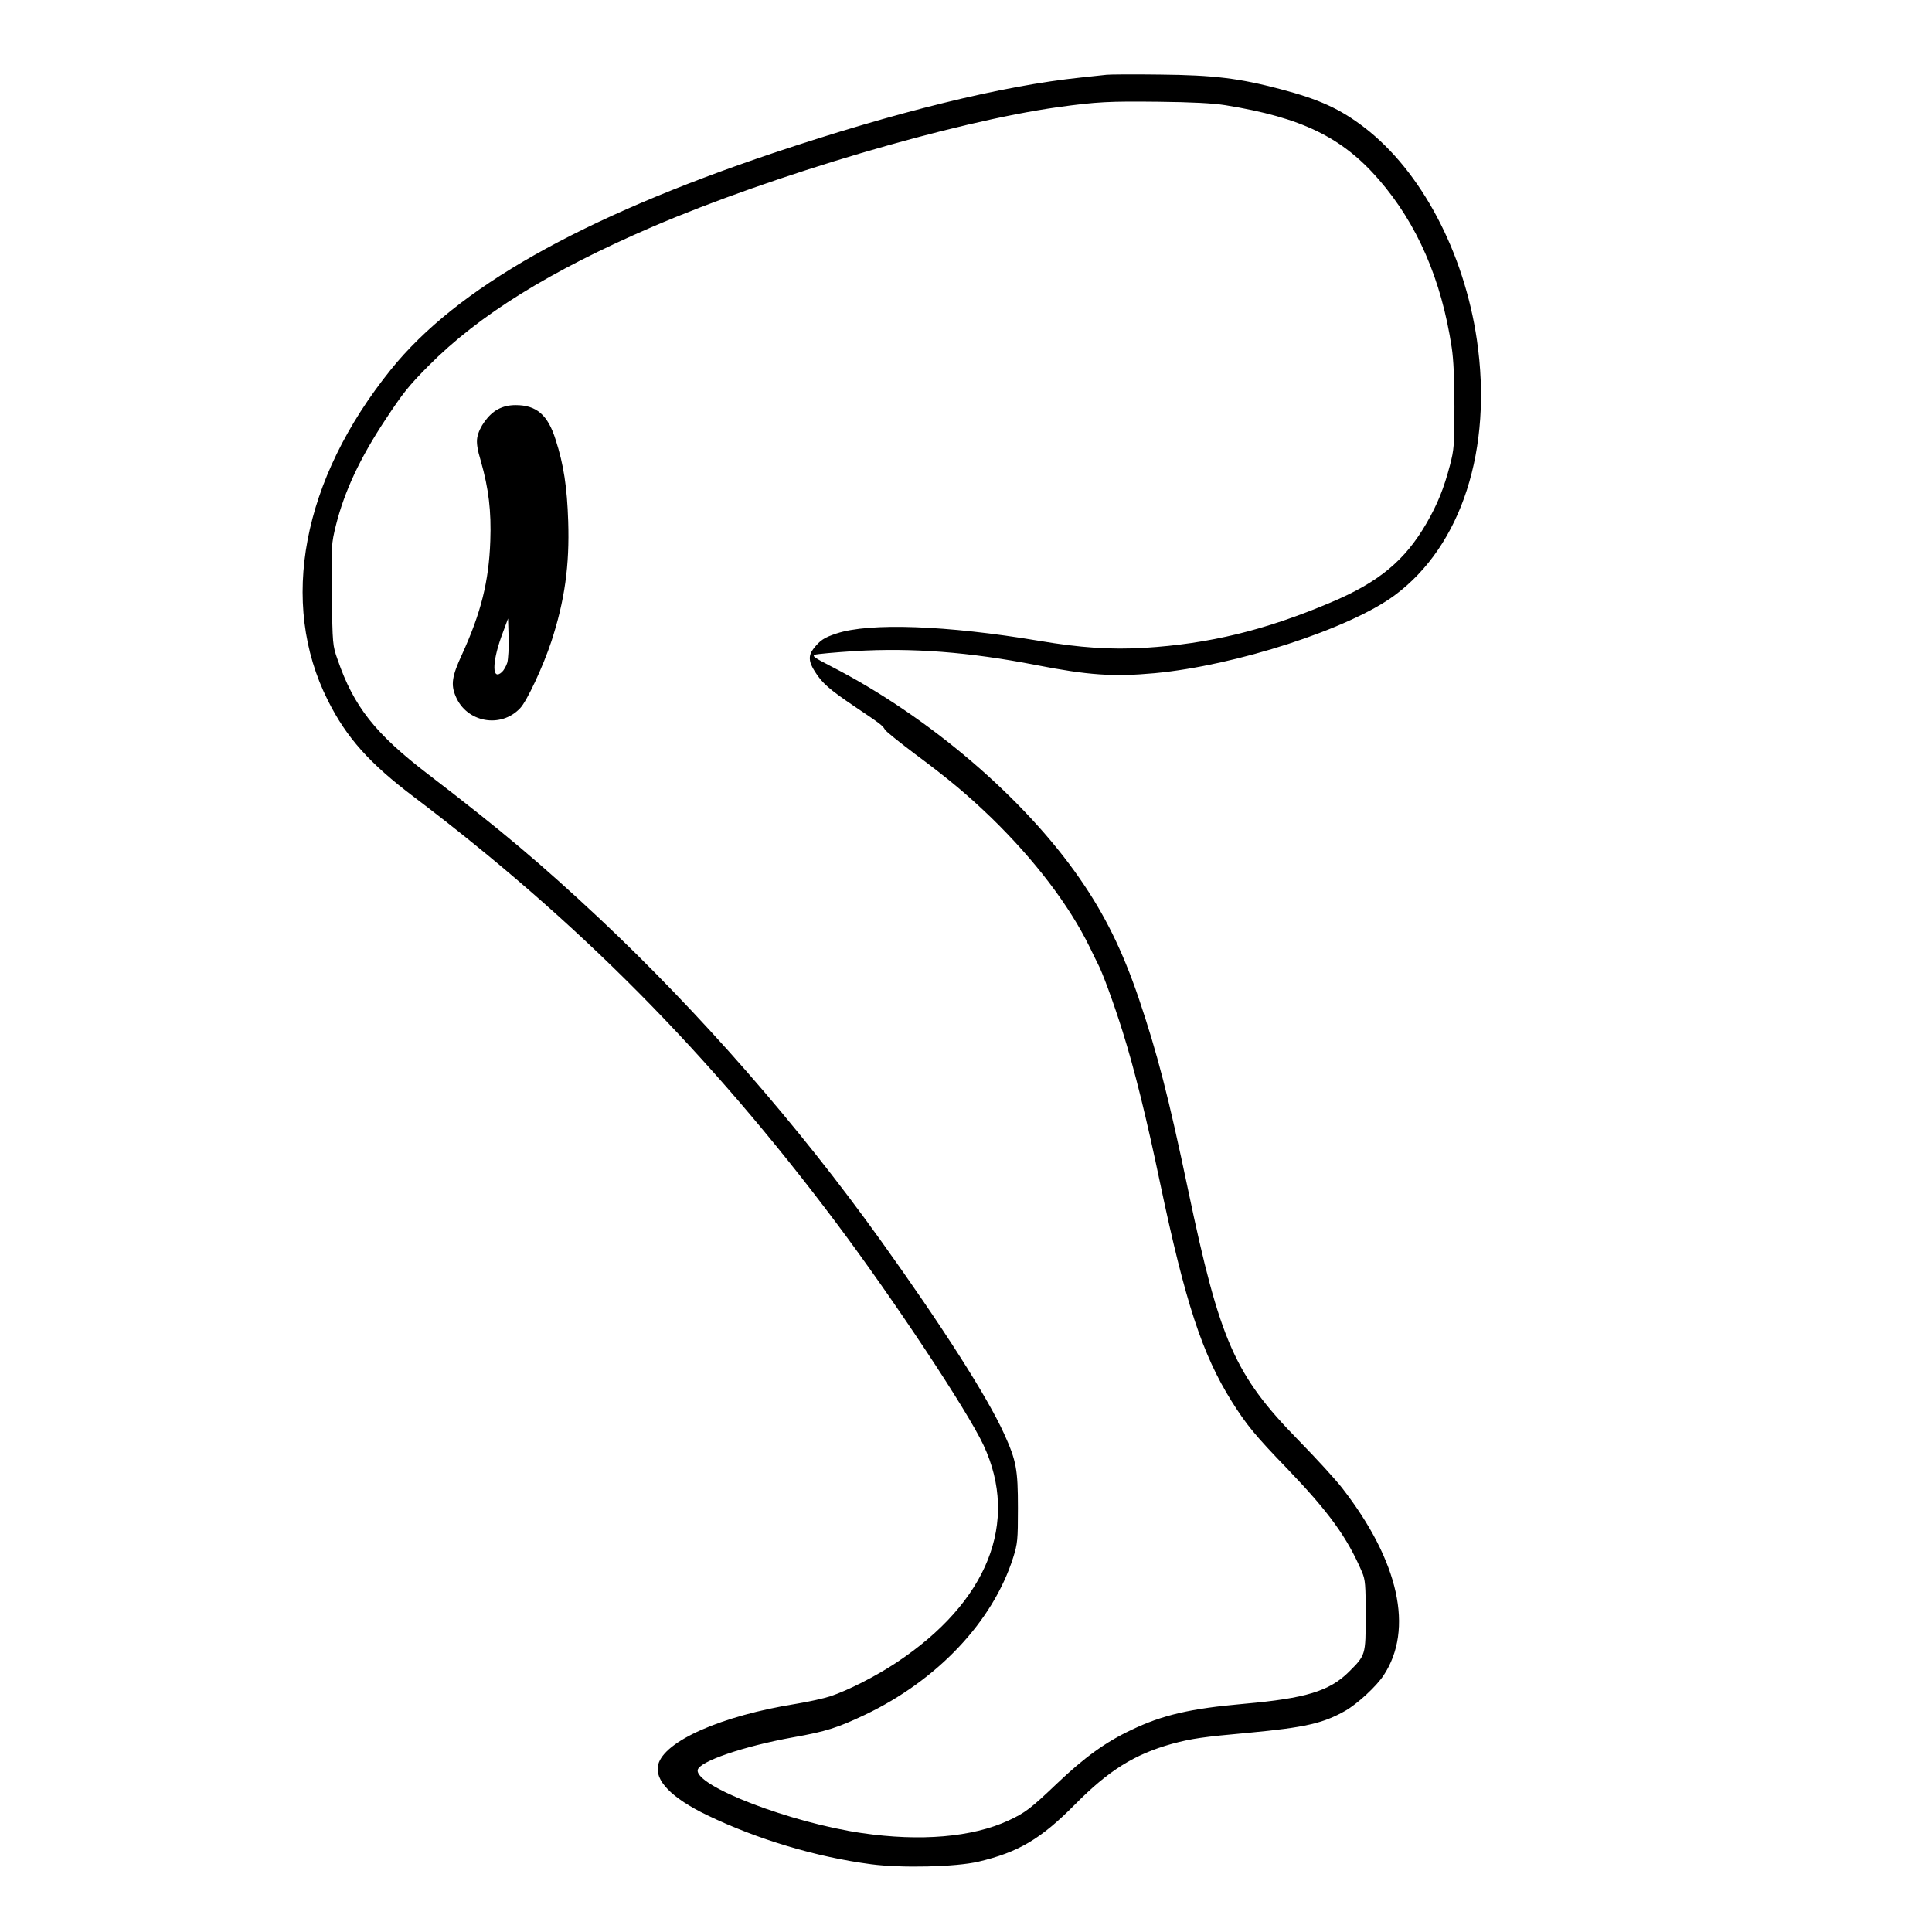 <?xml version="1.0" standalone="no"?>
<!DOCTYPE svg PUBLIC "-//W3C//DTD SVG 20010904//EN"
 "http://www.w3.org/TR/2001/REC-SVG-20010904/DTD/svg10.dtd">
<svg version="1.0" xmlns="http://www.w3.org/2000/svg"
 width="2048pt" height="2048pt" viewBox="0 0 2048 2048"
 preserveAspectRatio="xMidYMid meet">
<g transform="translate(0,2048) scale(0.192,-0.192)"
fill="#000000" stroke="none">
<path d="M6110 10254 c-19 -2 -82 -9 -140 -15 -435 -45 -1026 -191 -1700 -417
-1065 -358 -1750 -746 -2112 -1196 -490 -608 -619 -1287 -348 -1826 103 -206
230 -348 475 -533 906 -686 1628 -1414 2332 -2352 317 -423 723 -1035 813
-1227 199 -426 23 -866 -480 -1200 -113 -75 -267 -154 -367 -187 -34 -11 -118
-30 -186 -41 -414 -66 -730 -206 -763 -336 -22 -86 73 -184 270 -279 278 -134
602 -231 906 -271 168 -22 466 -15 591 14 221 52 345 125 534 316 186 188 328
277 536 335 108 29 169 38 424 61 309 29 410 52 532 121 68 39 172 135 212
196 168 254 85 630 -228 1033 -36 47 -145 166 -243 266 -351 359 -433 545
-608 1379 -110 523 -170 755 -273 1060 -90 264 -187 461 -325 660 -308 446
-837 898 -1374 1173 -91 47 -106 57 -89 64 12 4 111 13 220 20 317 19 632 -5
1001 -77 287 -56 427 -66 655 -45 449 42 1075 245 1325 430 370 274 542 808
454 1410 -71 485 -308 932 -620 1172 -134 103 -249 156 -466 213 -228 60 -366
77 -663 80 -143 2 -276 1 -295 -1z m655 -168 c421 -68 645 -177 848 -411 212
-245 345 -551 402 -927 10 -65 15 -175 15 -327 0 -211 -2 -236 -25 -324 -33
-126 -68 -213 -129 -319 -120 -207 -264 -326 -530 -438 -361 -153 -670 -228
-1027 -250 -185 -11 -354 0 -584 39 -507 85 -934 101 -1117 40 -67 -22 -90
-37 -126 -83 -30 -38 -28 -73 7 -127 40 -64 79 -98 221 -194 143 -96 153 -104
166 -127 5 -9 77 -67 159 -129 198 -147 297 -231 429 -358 239 -233 428 -481
541 -711 20 -41 40 -83 45 -92 25 -45 89 -220 137 -373 65 -206 133 -481 208
-840 139 -660 233 -946 395 -1205 81 -129 129 -188 307 -372 230 -240 331
-379 413 -571 18 -43 20 -70 20 -240 0 -219 0 -218 -93 -311 -107 -106 -238
-146 -577 -176 -297 -26 -453 -62 -625 -145 -142 -67 -259 -152 -409 -295
-146 -139 -176 -162 -269 -205 -200 -92 -485 -116 -808 -69 -393 57 -920 259
-907 348 7 47 251 131 528 181 180 32 243 52 395 124 401 191 707 515 819 869
24 77 26 96 26 273 0 214 -9 261 -76 409 -92 203 -338 589 -683 1070 -454 634
-999 1257 -1556 1780 -320 299 -533 479 -940 791 -293 224 -412 375 -501 634
-28 78 -28 85 -32 358 -3 273 -3 279 23 385 47 186 132 369 273 582 97 147
127 185 238 297 279 281 669 523 1235 767 663 285 1666 581 2239 661 216 30
285 33 555 30 186 -2 301 -8 370 -19z M2749 8407 c-52 -27 -104 -99 -114 -156
-5 -29 0 -65 20 -131 43 -151 58 -276 52 -440 -8 -225 -52 -398 -156 -626 -56
-121 -63 -167 -35 -232 60 -144 249 -179 356 -65 37 38 128 234 172 368 74
226 101 421 93 664 -6 187 -25 313 -69 449 -43 138 -106 192 -221 192 -37 0
-68 -7 -98 -23z m52 -1398 c-6 -20 -20 -44 -30 -53 -54 -49 -55 49 -4 193 l38
103 3 -103 c2 -57 -2 -120 -7 -140z"/>
</g>
</svg>
